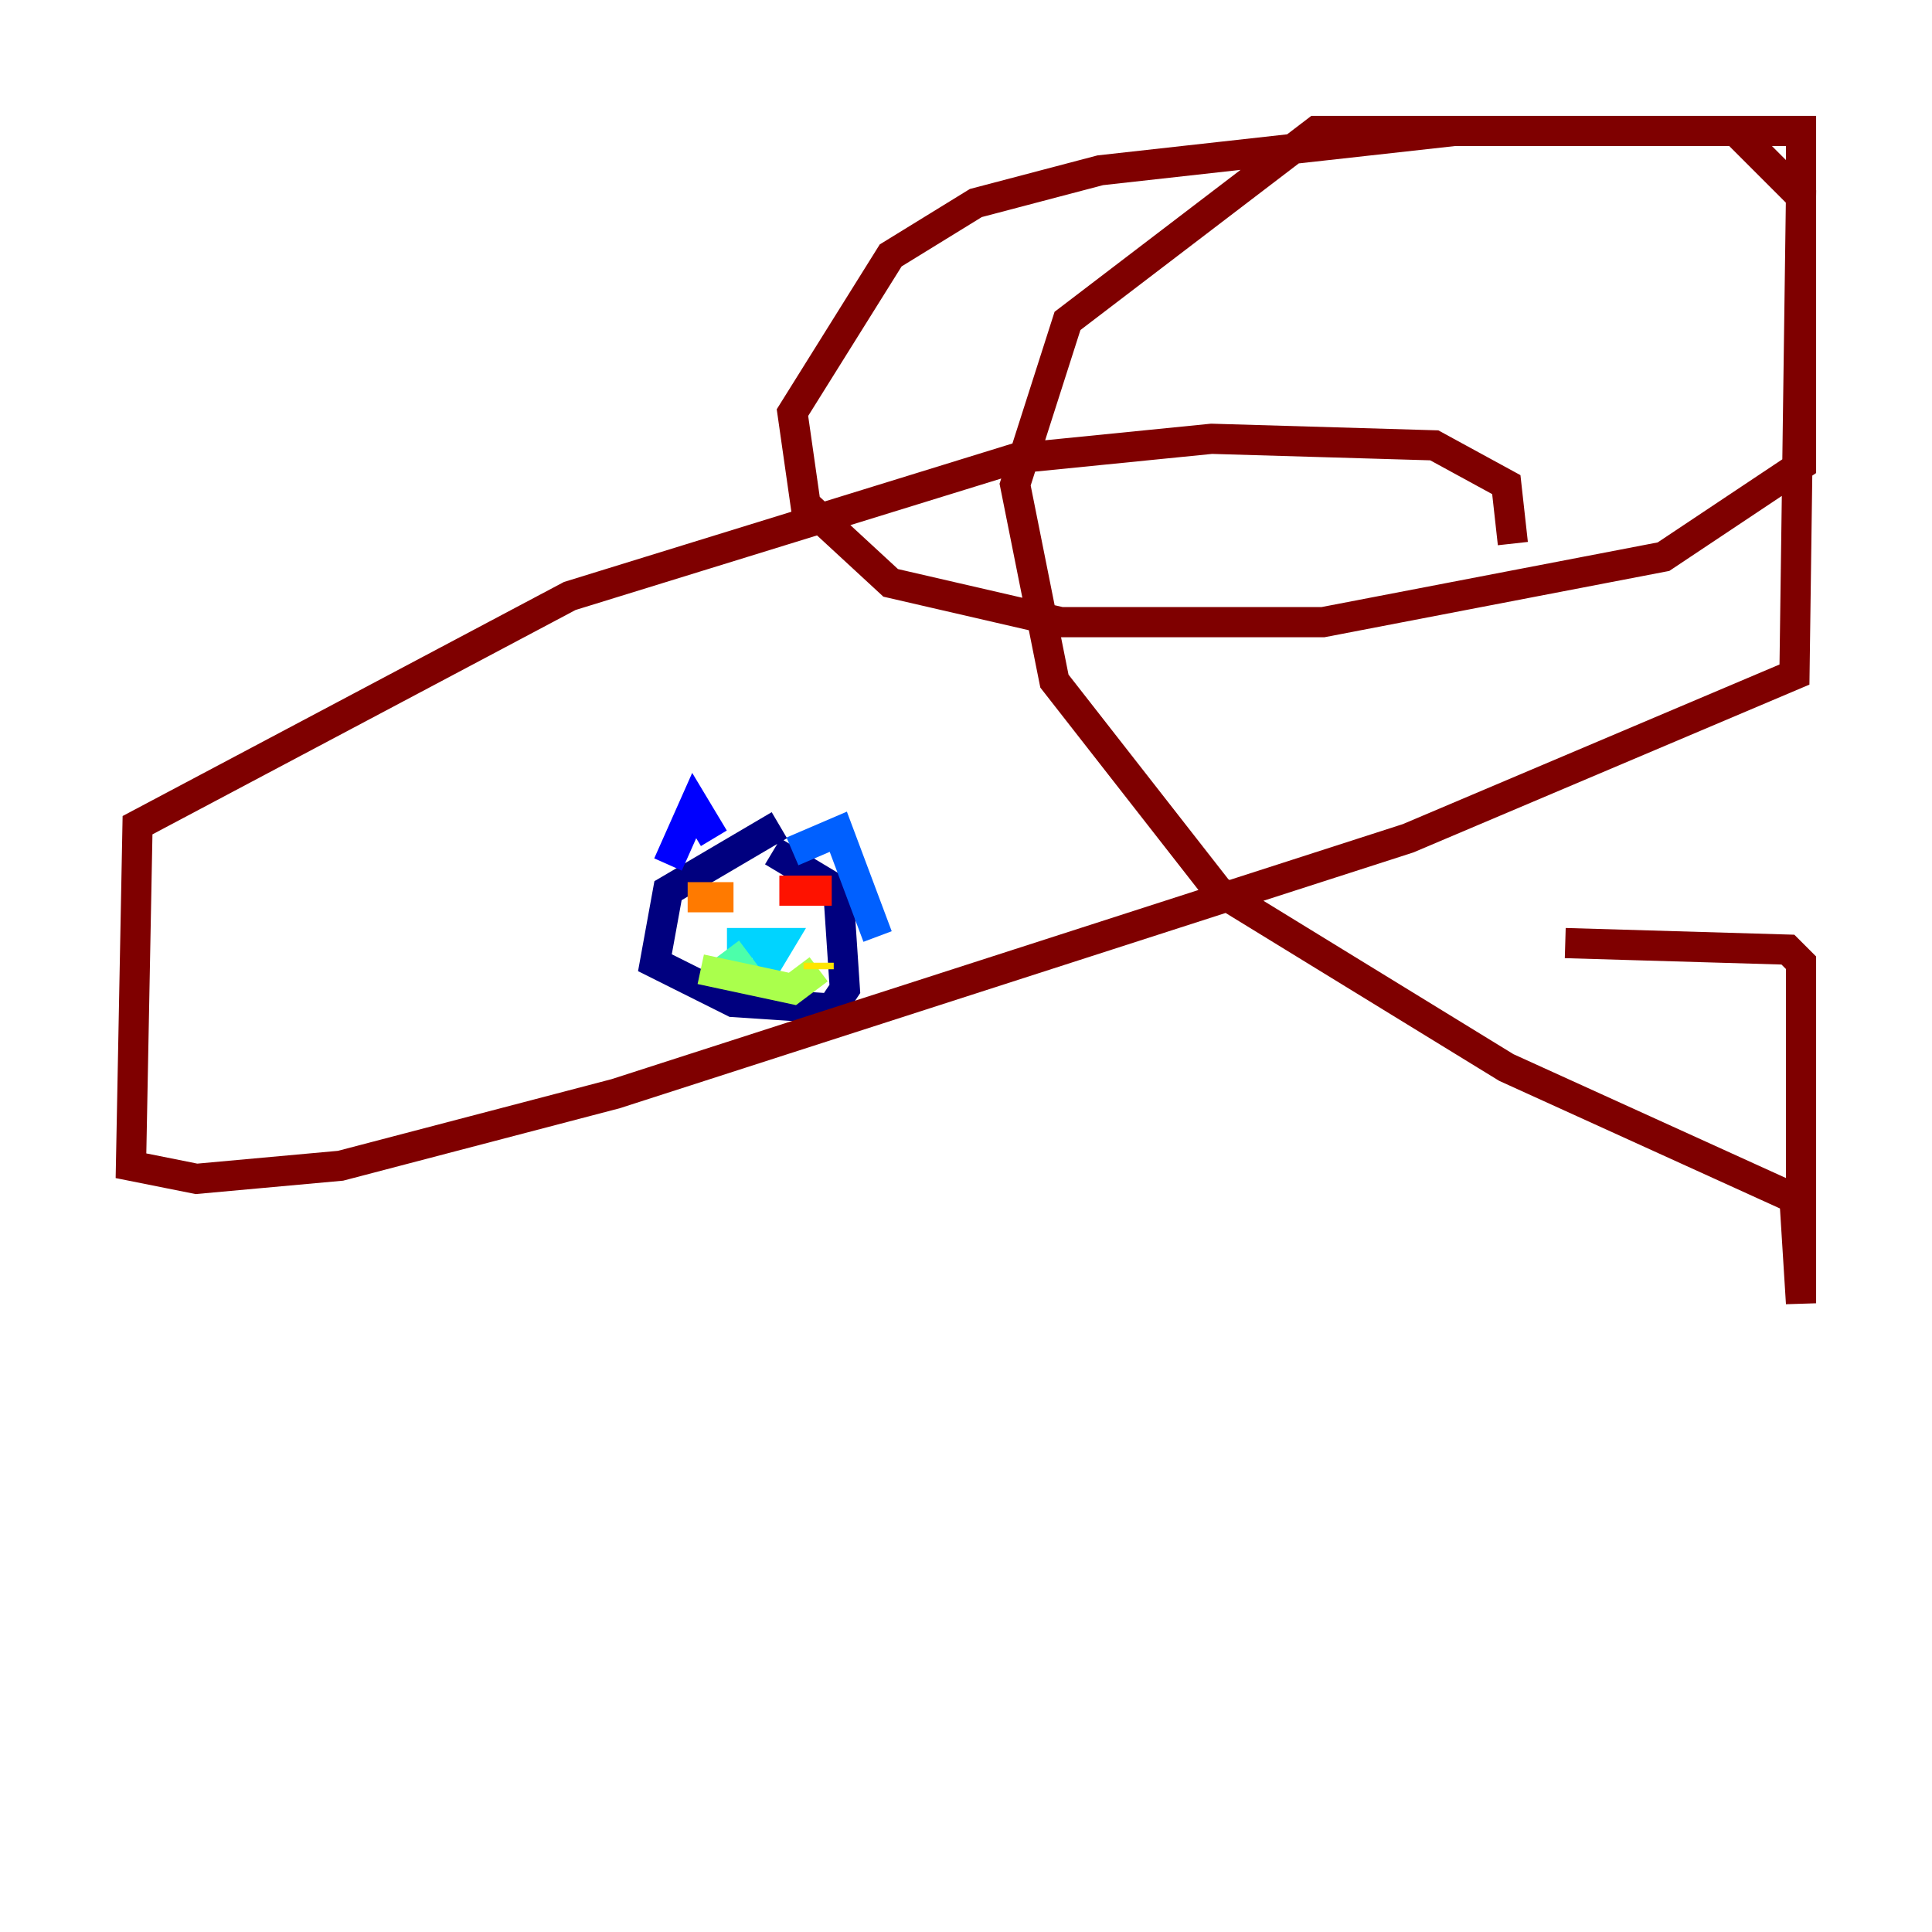 <?xml version="1.0" encoding="utf-8" ?>
<svg baseProfile="tiny" height="128" version="1.2" viewBox="0,0,128,128" width="128" xmlns="http://www.w3.org/2000/svg" xmlns:ev="http://www.w3.org/2001/xml-events" xmlns:xlink="http://www.w3.org/1999/xlink"><defs /><polyline fill="none" points="51.634,54.671 44.258,59.01 43.39,63.783 48.597,66.386 55.105,66.82 55.973,65.519 55.539,59.01 51.2,56.407" stroke="#00007f" stroke-width="2" /><polyline fill="none" points="44.258,57.275 45.993,53.37 47.295,55.539" stroke="#0000fe" stroke-width="2" /><polyline fill="none" points="52.502,56.407 55.539,55.105 58.142,62.047" stroke="#0060ff" stroke-width="2" /><polyline fill="none" points="48.163,62.481 51.634,62.481 50.332,64.651" stroke="#00d4ff" stroke-width="2" /><polyline fill="none" points="48.163,62.915 49.464,64.651" stroke="#4cffaa" stroke-width="2" /><polyline fill="none" points="46.427,64.217 52.502,65.519 54.237,64.217" stroke="#aaff4c" stroke-width="2" /><polyline fill="none" points="54.237,64.217 54.237,63.783" stroke="#ffe500" stroke-width="2" /><polyline fill="none" points="45.559,59.444 48.597,59.444" stroke="#ff7a00" stroke-width="2" /><polyline fill="none" points="51.634,59.01 55.105,59.01" stroke="#fe1200" stroke-width="2" /><polyline fill="none" points="100.231,36.014 99.797,32.108 95.024,29.505 80.271,29.071 67.254,30.373 37.749,39.485 9.112,54.671 8.678,77.234 13.017,78.102 22.563,77.234 40.786,72.461 93.288,55.539 118.888,44.691 119.322,13.017 114.983,8.678 96.325,8.678 72.895,11.281 64.651,13.451 59.01,16.922 52.502,27.336 53.37,33.41 59.01,38.617 70.291,41.22 87.647,41.22 110.21,36.881 119.322,30.807 119.322,8.678 87.214,8.678 70.725,21.261 67.254,32.108 69.858,45.125 80.705,59.01 99.797,70.725 118.888,79.403 119.322,86.346 119.322,63.783 118.454,62.915 103.702,62.481" stroke="#7f0000" stroke-width="2" /></svg>
